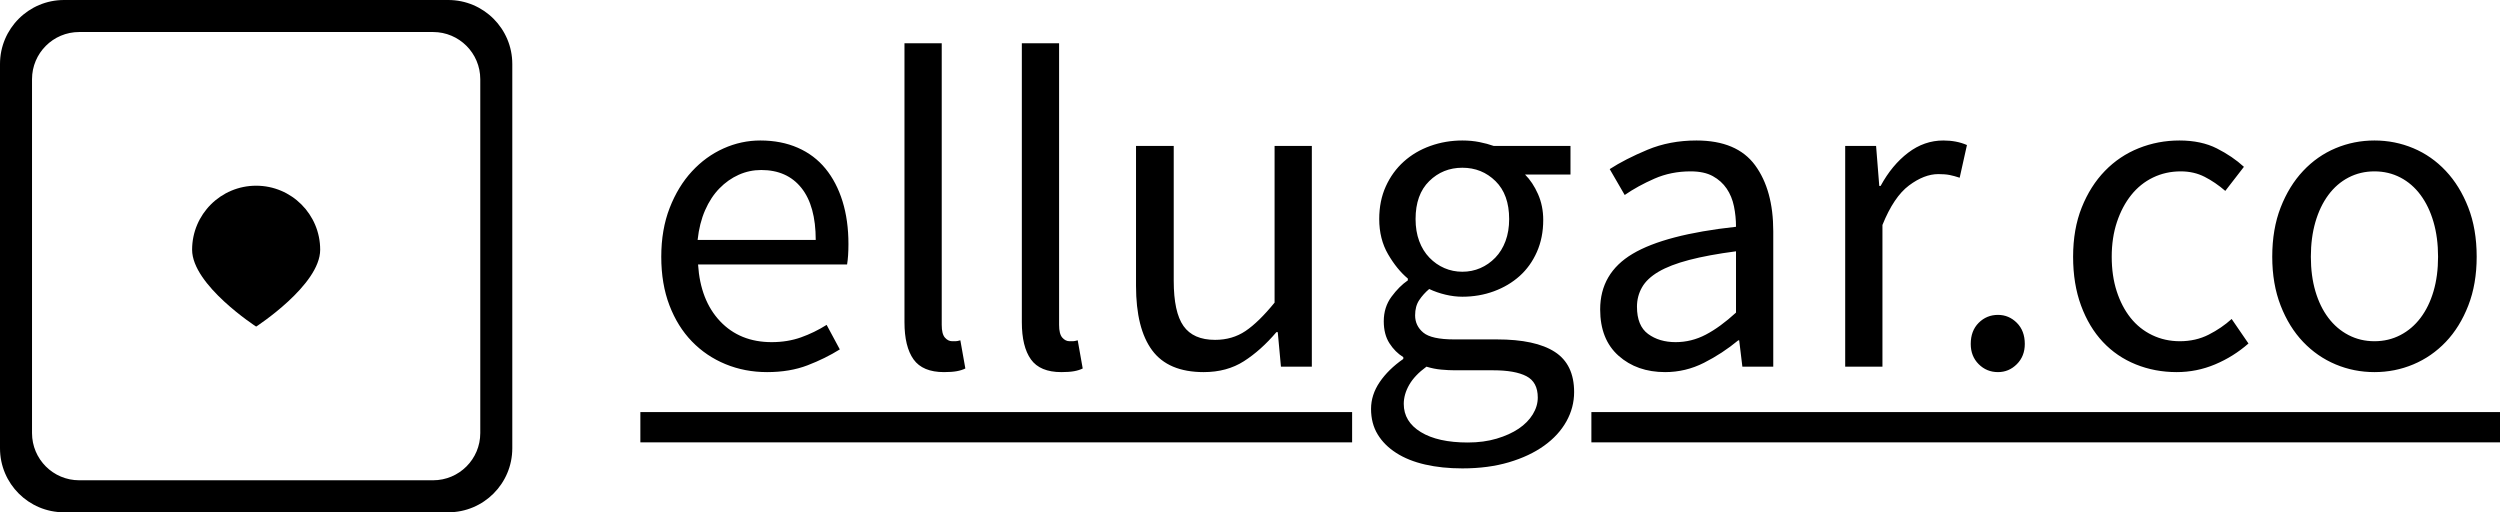 <?xml version="1.0" encoding="UTF-8"?>
<svg width="1464px" height="300px" viewBox="0 0 1464 300" version="1.1" xmlns="http://www.w3.org/2000/svg" xmlns:xlink="http://www.w3.org/1999/xlink">
    <!-- Generator: Sketch 43.2 (39069) - http://www.bohemiancoding.com/sketch -->
    <title>web/logo</title>
    <desc>Created with Sketch.</desc>
    <defs></defs>
    <g id="Web" stroke="none" stroke-width="1" fill="none" fill-rule="evenodd">
        <g id="logo" fill="#000000">
            <g id="ellguar_horizontal">
                <g id="ellugar_white">
                    <path d="M18.75,46.383 L18.75,253.617 C18.75,268.881 31.12,281.25 46.383,281.25 L253.617,281.25 C268.881,281.25 281.25,268.88 281.25,253.617 L281.25,46.383 C281.25,31.119 268.88,18.75 253.617,18.75 L46.383,18.75 C31.119,18.75 18.75,31.12 18.75,46.383 Z M0,37.502 C0,16.79 16.786,0 37.502,0 L262.498,0 C283.21,0 300,16.786 300,37.502 L300,262.498 C300,283.21 283.214,300 262.498,300 L37.502,300 C16.79,300 0,283.214 0,262.498 L0,37.502 Z" id="Border" fill-rule="nonzero"></path>
                    <path d="M150,191.25 C150,191.25 187.5,166.961 187.5,146.25 C187.5,125.539 170.711,108.75 150,108.75 C129.289,108.75 112.5,125.539 112.5,146.25 C112.5,166.961 150,191.25 150,191.25 Z" id="Dot" fill-rule="evenodd"></path>
                </g>
                <g id="ellugar.co_text" transform="translate(375, 25)" fill-rule="evenodd">
                    <path d="M12.238,125.355 C12.238,114.716 13.879,105.186 17.16,96.764 C20.441,88.342 24.786,81.206 30.196,75.355 C35.605,69.504 41.769,65.027 48.686,61.924 C55.603,58.821 62.786,57.27 70.235,57.27 C78.394,57.27 85.71,58.688 92.184,61.525 C98.657,64.362 104.067,68.44 108.412,73.759 C112.758,79.078 116.083,85.461 118.389,92.908 C120.695,100.355 121.847,108.688 121.847,117.908 C121.847,122.695 121.581,126.684 121.049,129.876 L33.787,129.876 C34.674,143.883 38.975,154.964 46.69,163.121 C54.406,171.277 64.471,175.355 76.886,175.355 C83.094,175.355 88.814,174.424 94.046,172.562 C99.278,170.7 104.289,168.262 109.077,165.248 L116.793,179.61 C111.117,183.156 104.821,186.259 97.904,188.918 C90.986,191.578 83.094,192.908 74.226,192.908 C65.535,192.908 57.421,191.356 49.883,188.254 C42.345,185.151 35.783,180.718 30.196,174.956 C24.609,169.193 20.219,162.145 17.027,153.812 C13.834,145.479 12.238,135.993 12.238,125.355 Z M102.692,115.514 C102.692,102.216 99.899,92.066 94.312,85.062 C88.725,78.058 80.877,74.557 70.767,74.557 C66.156,74.557 61.766,75.488 57.598,77.349 C53.43,79.211 49.661,81.871 46.291,85.328 C42.921,88.785 40.128,93.041 37.911,98.094 C35.694,103.147 34.231,108.954 33.521,115.514 L102.692,115.514 Z M154.659,0.355 L176.475,0.355 L176.475,165.248 C176.475,168.794 177.096,171.277 178.337,172.695 C179.579,174.113 180.997,174.823 182.594,174.823 L184.589,174.823 C185.21,174.823 186.141,174.645 187.382,174.291 L190.309,190.78 C188.89,191.489 187.205,192.021 185.254,192.376 C183.303,192.73 180.82,192.908 177.805,192.908 C169.469,192.908 163.527,190.426 159.98,185.461 C156.433,180.496 154.659,173.227 154.659,163.652 L154.659,0.355 Z M223.387,0.355 L245.202,0.355 L245.202,165.248 C245.202,168.794 245.823,171.277 247.065,172.695 C248.306,174.113 249.725,174.823 251.321,174.823 L253.317,174.823 C253.937,174.823 254.869,174.645 256.11,174.291 L259.037,190.78 C257.618,191.489 255.933,192.021 253.982,192.376 C252.031,192.73 249.548,192.908 246.533,192.908 C238.197,192.908 232.255,190.426 228.708,185.461 C225.16,180.496 223.387,173.227 223.387,163.652 L223.387,0.355 Z M290.252,60.461 L312.334,60.461 L312.334,139.45 C312.334,151.684 314.24,160.505 318.054,165.913 C321.867,171.321 328.03,174.025 336.544,174.025 C343.283,174.025 349.225,172.296 354.368,168.839 C359.512,165.381 365.187,159.84 371.395,152.216 L371.395,60.461 L393.211,60.461 L393.211,189.716 L375.12,189.716 L373.257,169.504 L372.459,169.504 C366.429,176.596 360.088,182.269 353.437,186.525 C346.786,190.78 338.938,192.908 329.893,192.908 C316.058,192.908 305.993,188.653 299.697,180.142 C293.4,171.631 290.252,159.043 290.252,142.376 L290.252,60.461 Z M447.04,211.525 C447.04,218.44 450.365,223.936 457.016,228.014 C463.668,232.092 472.846,234.131 484.552,234.131 C490.759,234.131 496.391,233.378 501.445,231.871 C506.5,230.363 510.801,228.413 514.349,226.02 C517.896,223.626 520.645,220.833 522.596,217.642 C524.547,214.45 525.522,211.17 525.522,207.801 C525.522,201.773 523.305,197.606 518.871,195.301 C514.437,192.996 507.964,191.844 499.45,191.844 L477.103,191.844 C474.62,191.844 471.915,191.711 468.988,191.445 C466.062,191.179 463.18,190.603 460.342,189.716 C455.731,193.085 452.361,196.631 450.232,200.355 C448.104,204.078 447.04,207.801 447.04,211.525 Z M427.885,214.45 C427.885,208.954 429.57,203.723 432.94,198.759 C436.309,193.794 440.921,189.273 446.774,185.195 L446.774,184.131 C443.581,182.181 440.877,179.477 438.659,176.02 C436.442,172.562 435.334,168.262 435.334,163.121 C435.334,157.624 436.842,152.837 439.857,148.759 C442.872,144.681 446.064,141.489 449.434,139.184 L449.434,138.121 C445.178,134.574 441.32,129.832 437.861,123.892 C434.403,117.952 432.674,111.082 432.674,103.28 C432.674,96.188 433.959,89.805 436.531,84.131 C439.103,78.457 442.606,73.626 447.04,69.637 C451.474,65.647 456.662,62.589 462.603,60.461 C468.545,58.333 474.797,57.27 481.359,57.27 C484.907,57.27 488.232,57.58 491.336,58.2 C494.44,58.821 497.233,59.574 499.716,60.461 L544.677,60.461 L544.677,77.216 L518.073,77.216 C521.088,80.231 523.616,84.043 525.655,88.652 C527.695,93.262 528.715,98.316 528.715,103.812 C528.715,110.727 527.473,116.977 524.99,122.562 C522.507,128.147 519.137,132.846 514.881,136.658 C510.624,140.47 505.614,143.44 499.849,145.567 C494.085,147.695 487.922,148.759 481.359,148.759 C478.167,148.759 474.886,148.36 471.516,147.562 C468.146,146.764 464.953,145.656 461.938,144.238 C459.632,146.188 457.682,148.36 456.085,150.754 C454.489,153.147 453.691,156.117 453.691,159.663 C453.691,163.741 455.287,167.11 458.48,169.77 C461.672,172.429 467.702,173.759 476.571,173.759 L501.579,173.759 C516.654,173.759 527.961,176.197 535.499,181.073 C543.037,185.949 546.806,193.794 546.806,204.61 C546.806,210.638 545.298,216.356 542.283,221.764 C539.268,227.172 534.923,231.915 529.247,235.993 C523.571,240.071 516.699,243.307 508.629,245.7 C500.559,248.094 491.469,249.291 481.359,249.291 C473.378,249.291 466.106,248.537 459.544,247.03 C452.981,245.523 447.35,243.262 442.65,240.248 C437.95,237.234 434.314,233.599 431.742,229.344 C429.171,225.089 427.885,220.124 427.885,214.45 Z M481.359,134.131 C485.084,134.131 488.587,133.422 491.868,132.004 C495.149,130.585 498.076,128.546 500.647,125.887 C503.219,123.227 505.214,119.991 506.633,116.179 C508.052,112.367 508.762,108.067 508.762,103.28 C508.762,93.706 506.101,86.303 500.78,81.073 C495.46,75.842 488.986,73.227 481.359,73.227 C473.733,73.227 467.259,75.842 461.938,81.073 C456.617,86.303 453.957,93.706 453.957,103.28 C453.957,108.067 454.666,112.367 456.085,116.179 C457.504,119.991 459.499,123.227 462.071,125.887 C464.643,128.546 467.569,130.585 470.851,132.004 C474.132,133.422 477.635,134.131 481.359,134.131 Z M562.059,156.206 C562.059,142.021 568.399,131.161 581.081,123.626 C593.762,116.09 613.937,110.816 641.605,107.801 C641.605,103.723 641.206,99.734 640.408,95.833 C639.61,91.933 638.191,88.475 636.152,85.461 C634.112,82.447 631.407,80.009 628.037,78.147 C624.667,76.285 620.322,75.355 615.001,75.355 C607.375,75.355 600.325,76.773 593.851,79.61 C587.377,82.447 581.569,85.638 576.425,89.184 L567.646,74.025 C573.676,70.124 581.036,66.356 589.727,62.722 C598.418,59.087 607.995,57.27 618.46,57.27 C634.245,57.27 645.685,62.101 652.779,71.764 C659.874,81.427 663.421,94.326 663.421,110.461 L663.421,189.716 L645.33,189.716 L643.468,174.291 L642.936,174.291 C636.728,179.433 630.033,183.821 622.849,187.456 C615.666,191.09 608.084,192.908 600.103,192.908 C589.106,192.908 580.017,189.716 572.834,183.333 C565.65,176.95 562.059,167.908 562.059,156.206 Z M583.608,154.61 C583.608,162.057 585.781,167.376 590.126,170.567 C594.472,173.759 599.837,175.355 606.222,175.355 C612.43,175.355 618.327,173.892 623.914,170.966 C629.501,168.041 635.398,163.741 641.605,158.067 L641.605,122.163 C630.786,123.582 621.652,125.266 614.203,127.216 C606.754,129.167 600.768,131.472 596.245,134.131 C591.722,136.791 588.486,139.849 586.535,143.307 C584.584,146.764 583.608,150.532 583.608,154.61 Z M705.544,60.461 L723.635,60.461 L725.497,83.865 L726.296,83.865 C730.73,75.709 736.095,69.238 742.391,64.45 C748.688,59.663 755.56,57.27 763.009,57.27 C768.153,57.27 772.764,58.156 776.844,59.929 L772.587,79.078 C770.459,78.369 768.508,77.837 766.734,77.482 C764.96,77.128 762.743,76.95 760.083,76.95 C754.585,76.95 748.865,79.167 742.923,83.599 C736.982,88.032 731.794,95.745 727.36,106.738 L727.36,189.716 L705.544,189.716 L705.544,60.461 Z M779.061,176.418 C779.061,171.277 780.613,167.154 783.716,164.051 C786.82,160.949 790.589,159.397 795.023,159.397 C799.28,159.397 802.96,160.949 806.064,164.051 C809.168,167.154 810.72,171.277 810.72,176.418 C810.72,181.206 809.168,185.151 806.064,188.254 C802.96,191.356 799.28,192.908 795.023,192.908 C790.589,192.908 786.82,191.356 783.716,188.254 C780.613,185.151 779.061,181.206 779.061,176.418 Z M839.009,125.355 C839.009,114.539 840.694,104.92 844.064,96.498 C847.434,88.076 851.956,80.94 857.632,75.089 C863.307,69.238 869.914,64.805 877.452,61.791 C884.99,58.777 892.927,57.27 901.263,57.27 C909.776,57.27 917.092,58.821 923.211,61.924 C929.33,65.027 934.607,68.617 939.041,72.695 L928.133,86.791 C924.231,83.422 920.196,80.674 916.028,78.546 C911.86,76.418 907.204,75.355 902.061,75.355 C896.208,75.355 890.798,76.551 885.832,78.945 C880.866,81.339 876.61,84.752 873.062,89.184 C869.515,93.617 866.722,98.892 864.682,105.009 C862.642,111.126 861.622,117.908 861.622,125.355 C861.622,132.801 862.598,139.539 864.549,145.567 C866.5,151.596 869.205,156.782 872.663,161.126 C876.122,165.47 880.334,168.839 885.3,171.232 C890.266,173.626 895.676,174.823 901.529,174.823 C907.737,174.823 913.368,173.537 918.423,170.966 C923.477,168.395 927.956,165.337 931.858,161.791 L941.701,176.152 C935.848,181.294 929.33,185.372 922.147,188.387 C914.964,191.401 907.47,192.908 899.667,192.908 C891.153,192.908 883.172,191.401 875.723,188.387 C868.273,185.372 861.844,180.984 856.435,175.222 C851.025,169.459 846.768,162.367 843.665,153.945 C840.561,145.523 839.009,135.993 839.009,125.355 Z M955.624,125.355 C955.624,114.539 957.265,104.92 960.546,96.498 C963.827,88.076 968.217,80.94 973.715,75.089 C979.213,69.238 985.554,64.805 992.737,61.791 C999.92,58.777 1007.502,57.27 1015.484,57.27 C1023.465,57.27 1031.047,58.777 1038.23,61.791 C1045.413,64.805 1051.754,69.238 1057.252,75.089 C1062.751,80.94 1067.14,88.076 1070.421,96.498 C1073.703,104.92 1075.343,114.539 1075.343,125.355 C1075.343,135.993 1073.703,145.523 1070.421,153.945 C1067.14,162.367 1062.751,169.459 1057.252,175.222 C1051.754,180.984 1045.413,185.372 1038.23,188.387 C1031.047,191.401 1023.465,192.908 1015.484,192.908 C1007.502,192.908 999.92,191.401 992.737,188.387 C985.554,185.372 979.213,180.984 973.715,175.222 C968.217,169.459 963.827,162.367 960.546,153.945 C957.265,145.523 955.624,135.993 955.624,125.355 Z M978.238,125.355 C978.238,132.801 979.125,139.539 980.898,145.567 C982.672,151.596 985.199,156.782 988.48,161.126 C991.762,165.47 995.708,168.839 1000.319,171.232 C1004.931,173.626 1009.985,174.823 1015.484,174.823 C1020.982,174.823 1026.037,173.626 1030.648,171.232 C1035.259,168.839 1039.206,165.47 1042.487,161.126 C1045.768,156.782 1048.296,151.596 1050.069,145.567 C1051.843,139.539 1052.73,132.801 1052.73,125.355 C1052.73,117.908 1051.843,111.126 1050.069,105.009 C1048.296,98.892 1045.768,93.617 1042.487,89.184 C1039.206,84.752 1035.259,81.339 1030.648,78.945 C1026.037,76.551 1020.982,75.355 1015.484,75.355 C1009.985,75.355 1004.931,76.551 1000.319,78.945 C995.708,81.339 991.762,84.752 988.48,89.184 C985.199,93.617 982.672,98.892 980.898,105.009 C979.125,111.126 978.238,117.908 978.238,125.355 Z" id="ellugar.co"></path>
                    <g id="Underline" stroke-width="1" transform="translate(0, 216.312)">
                        <rect id="2" x="0" y="0" width="416.8" height="17.73"></rect>
                        <rect id="1" x="556.915" y="0" width="532.085" height="17.73"></rect>
                    </g>
                </g>
            </g>
        </g>
    </g>
</svg>